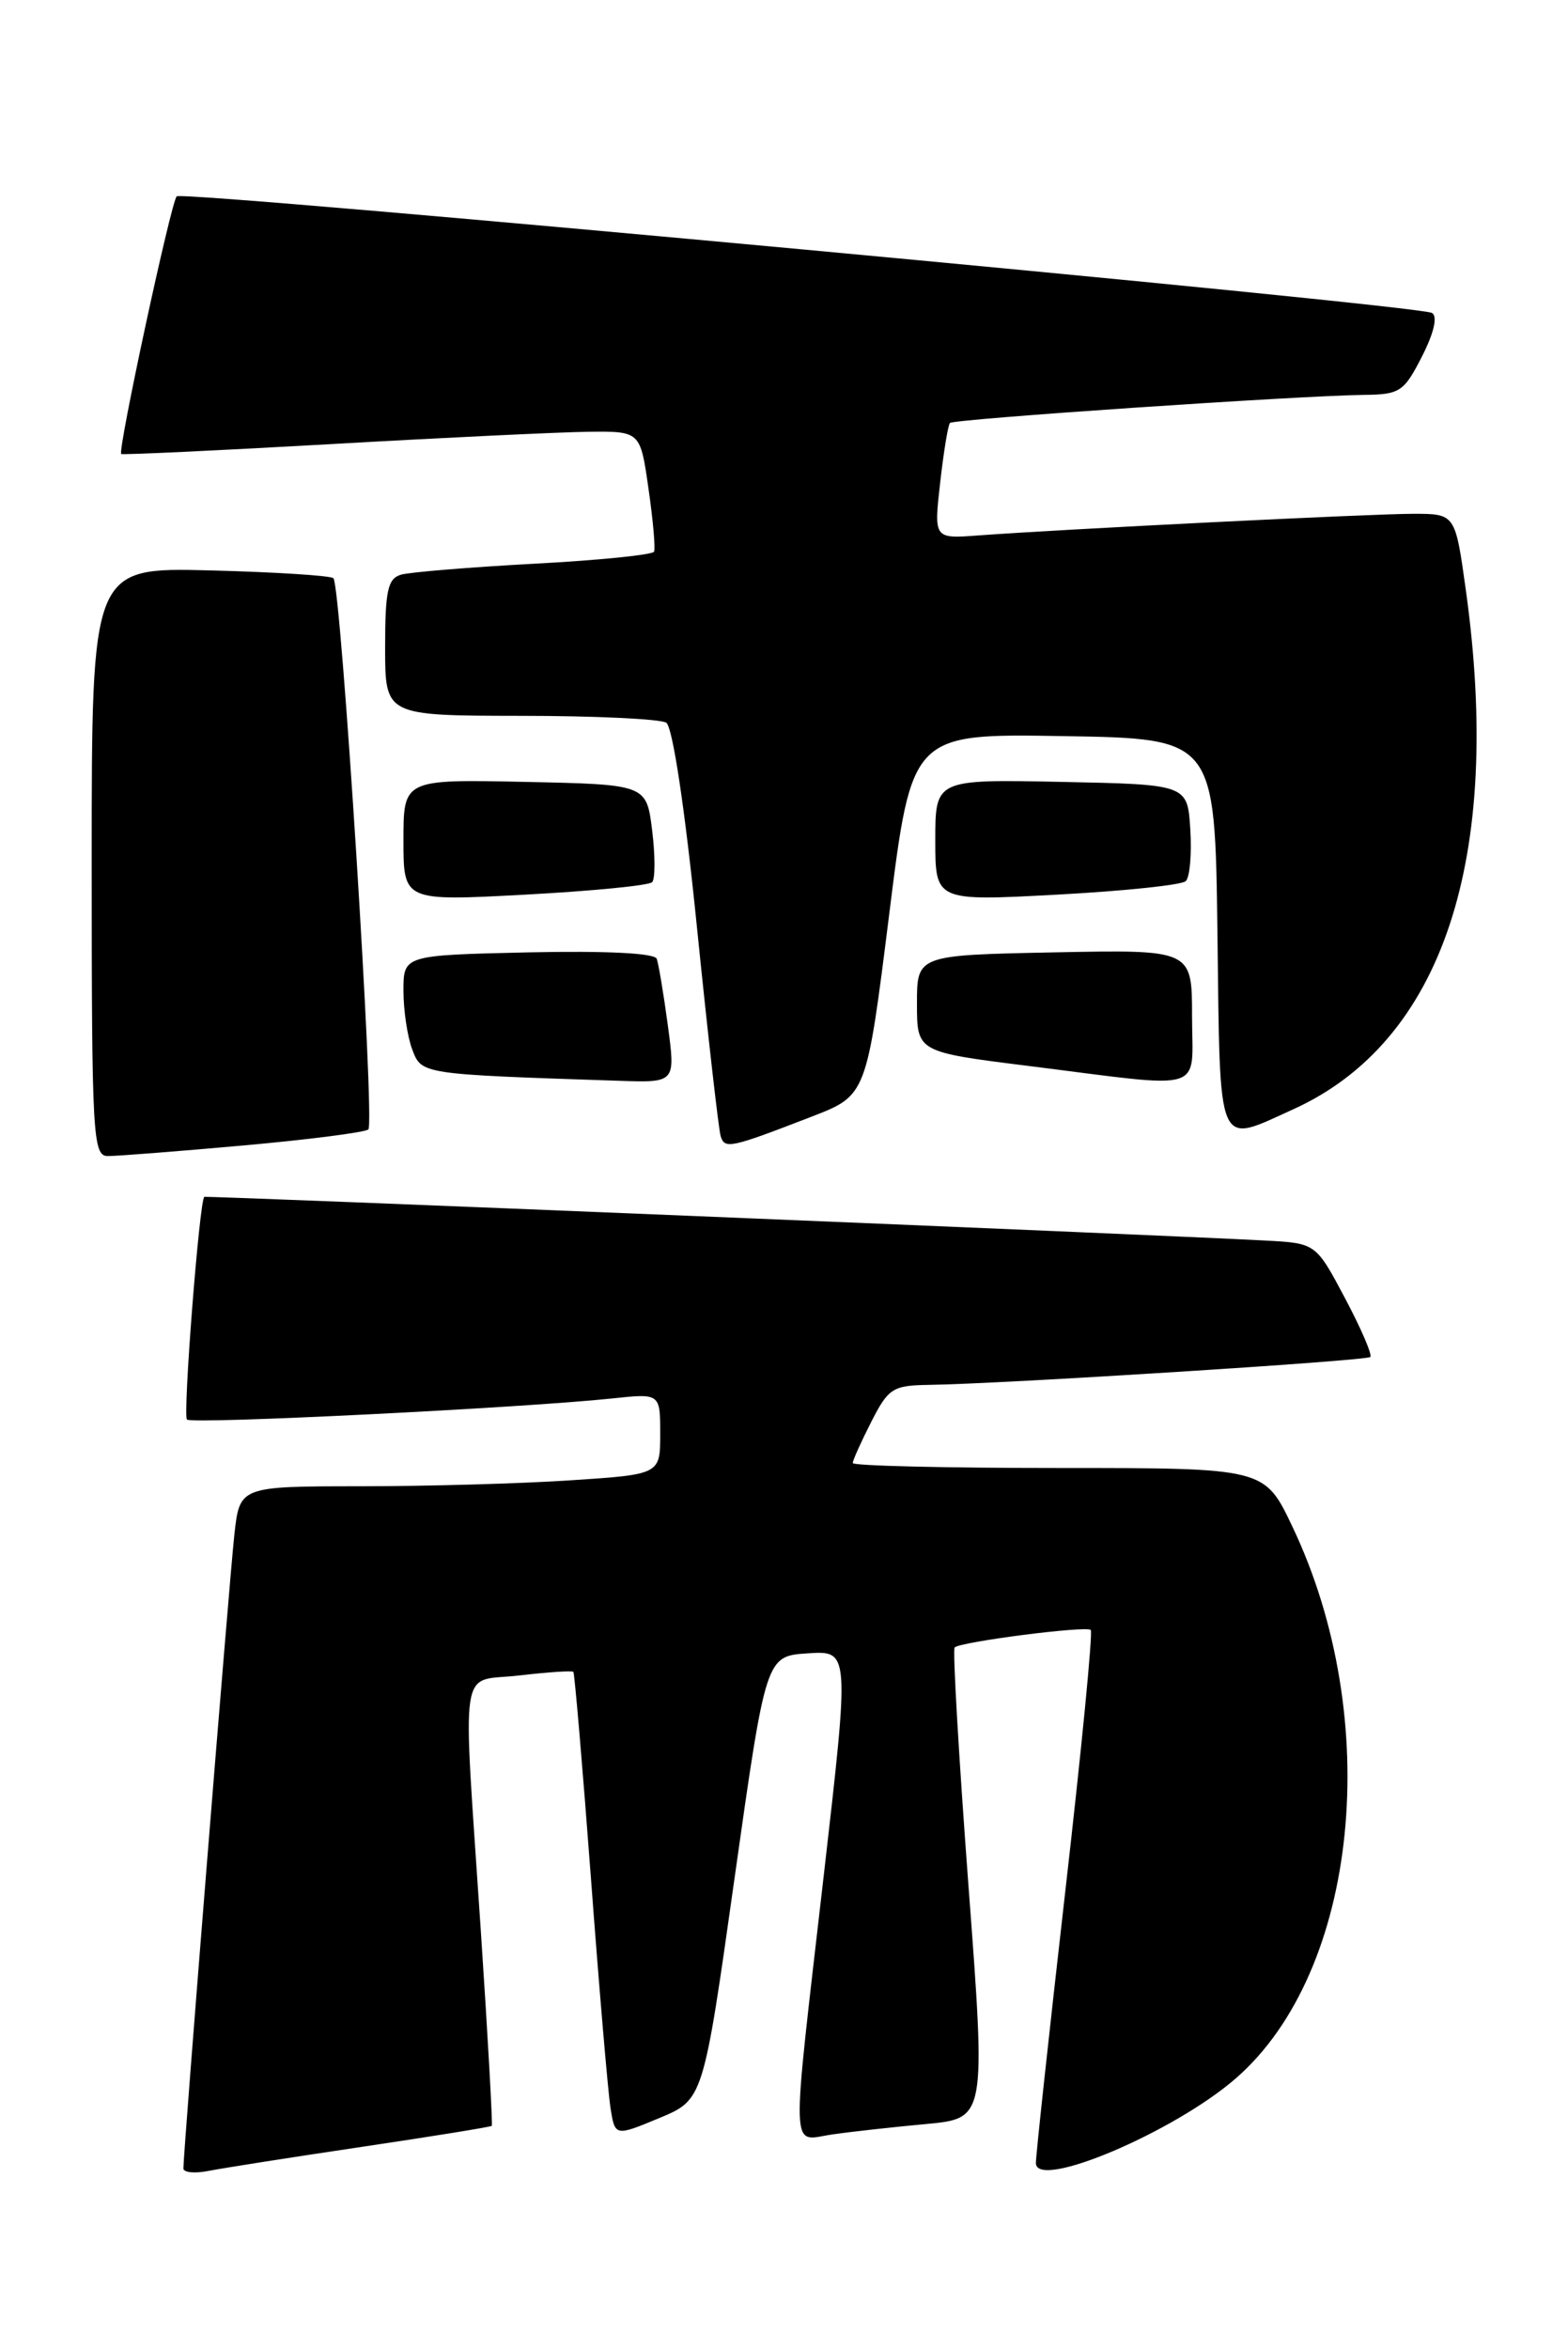 <?xml version="1.0" encoding="UTF-8" standalone="no"?>
<!DOCTYPE svg PUBLIC "-//W3C//DTD SVG 1.1//EN" "http://www.w3.org/Graphics/SVG/1.1/DTD/svg11.dtd" >
<svg xmlns="http://www.w3.org/2000/svg" xmlns:xlink="http://www.w3.org/1999/xlink" version="1.1" viewBox="0 0 171 256">
 <g >
 <path fill="currentColor"
d=" M 39.46 233.99 C 47.14 232.85 53.51 231.82 53.63 231.70 C 53.74 231.59 53.21 222.05 52.44 210.50 C 50.43 180.25 49.96 183.40 56.64 182.61 C 59.74 182.25 62.39 182.07 62.53 182.22 C 62.66 182.38 63.52 192.40 64.43 204.50 C 65.33 216.60 66.30 227.93 66.57 229.68 C 67.06 232.86 67.06 232.86 71.88 230.86 C 76.70 228.86 76.70 228.86 80.11 204.68 C 83.53 180.50 83.53 180.50 88.09 180.20 C 92.65 179.90 92.65 179.90 89.86 204.20 C 86.23 235.78 86.15 233.30 90.75 232.64 C 92.81 232.34 97.43 231.83 101.01 231.50 C 107.53 230.89 107.53 230.89 105.61 205.43 C 104.56 191.43 103.88 179.79 104.11 179.56 C 104.73 178.94 118.43 177.18 118.95 177.65 C 119.20 177.88 117.94 190.76 116.16 206.28 C 114.39 221.80 112.95 235.07 112.97 235.77 C 113.05 238.74 128.07 232.37 134.79 226.51 C 148.16 214.86 150.96 187.38 140.92 166.34 C 137.90 160.00 137.90 160.00 115.45 160.00 C 103.10 160.00 93.00 159.76 93.00 159.46 C 93.00 159.16 93.91 157.14 95.02 154.96 C 96.88 151.31 97.37 151.00 101.27 150.94 C 109.18 150.84 149.01 148.32 149.44 147.90 C 149.67 147.66 148.43 144.78 146.68 141.49 C 143.50 135.50 143.50 135.50 138.00 135.21 C 125.76 134.56 22.48 130.31 22.28 130.45 C 21.75 130.82 19.92 154.26 20.39 154.72 C 20.91 155.25 57.05 153.45 66.75 152.42 C 72.00 151.86 72.00 151.86 72.00 156.28 C 72.00 160.70 72.00 160.70 62.25 161.34 C 56.89 161.70 46.57 161.99 39.32 161.99 C 26.14 162.00 26.14 162.00 25.56 167.25 C 25.02 172.10 20.00 234.51 20.00 236.34 C 20.00 236.79 21.24 236.91 22.75 236.61 C 24.26 236.31 31.78 235.13 39.46 233.99 Z  M 26.50 124.85 C 33.65 124.21 39.80 123.42 40.17 123.10 C 40.91 122.44 37.20 63.86 36.36 63.02 C 36.07 62.74 30.03 62.35 22.92 62.17 C 10.00 61.84 10.00 61.84 10.00 93.92 C 10.00 123.80 10.12 126.00 11.75 126.00 C 12.71 126.01 19.35 125.49 26.50 124.85 Z  M 88.53 121.70 C 94.50 119.39 94.50 119.39 96.97 99.67 C 99.43 79.95 99.43 79.95 115.97 80.23 C 132.50 80.50 132.50 80.50 132.77 101.75 C 133.07 125.75 132.63 124.71 141.00 120.92 C 157.31 113.56 163.95 93.59 159.85 64.25 C 158.70 56.00 158.70 56.00 154.13 56.00 C 149.57 56.00 115.83 57.68 106.67 58.36 C 101.84 58.72 101.84 58.72 102.53 52.61 C 102.91 49.25 103.39 46.32 103.60 46.10 C 104.00 45.67 141.67 43.12 148.73 43.04 C 152.66 43.00 153.11 42.71 155.07 38.86 C 156.38 36.30 156.80 34.49 156.17 34.11 C 154.77 33.24 19.94 20.73 19.27 21.40 C 18.65 22.02 12.80 49.17 13.22 49.48 C 13.37 49.59 23.62 49.11 36.00 48.41 C 48.38 47.70 61.05 47.10 64.16 47.06 C 69.83 47.00 69.83 47.00 70.72 53.25 C 71.22 56.69 71.49 59.78 71.33 60.13 C 71.16 60.47 65.29 61.07 58.27 61.44 C 51.24 61.82 44.71 62.36 43.75 62.63 C 42.29 63.05 42.00 64.35 42.00 70.57 C 42.00 78.00 42.00 78.00 56.75 78.02 C 64.86 78.02 72.02 78.36 72.66 78.77 C 73.35 79.21 74.69 88.08 76.00 101.00 C 77.20 112.83 78.37 123.09 78.59 123.82 C 79.03 125.27 79.63 125.14 88.53 121.70 Z  M 72.83 111.75 C 72.37 108.31 71.82 105.05 71.62 104.50 C 71.40 103.88 66.09 103.62 57.63 103.80 C 44.00 104.11 44.00 104.11 44.00 107.99 C 44.00 110.12 44.43 113.00 44.96 114.39 C 45.99 117.10 45.87 117.08 67.58 117.80 C 73.67 118.00 73.67 118.00 72.83 111.75 Z  M 130.00 110.75 C 130.00 103.50 130.00 103.50 115.00 103.80 C 100.00 104.10 100.00 104.10 100.00 109.38 C 100.00 114.66 100.00 114.66 112.25 116.19 C 131.89 118.65 130.00 119.23 130.00 110.75 Z  M 71.12 96.15 C 71.46 95.79 71.46 93.25 71.12 90.50 C 70.50 85.50 70.50 85.50 57.25 85.22 C 44.00 84.94 44.00 84.94 44.00 91.58 C 44.00 98.22 44.00 98.22 57.25 97.51 C 64.54 97.12 70.78 96.51 71.12 96.15 Z  M 129.31 96.04 C 129.76 95.62 129.98 93.08 129.81 90.39 C 129.50 85.50 129.50 85.50 115.75 85.22 C 102.00 84.94 102.00 84.94 102.00 91.58 C 102.00 98.22 102.00 98.22 115.25 97.51 C 122.54 97.12 128.86 96.46 129.31 96.04 Z "/>
</g>
</svg>